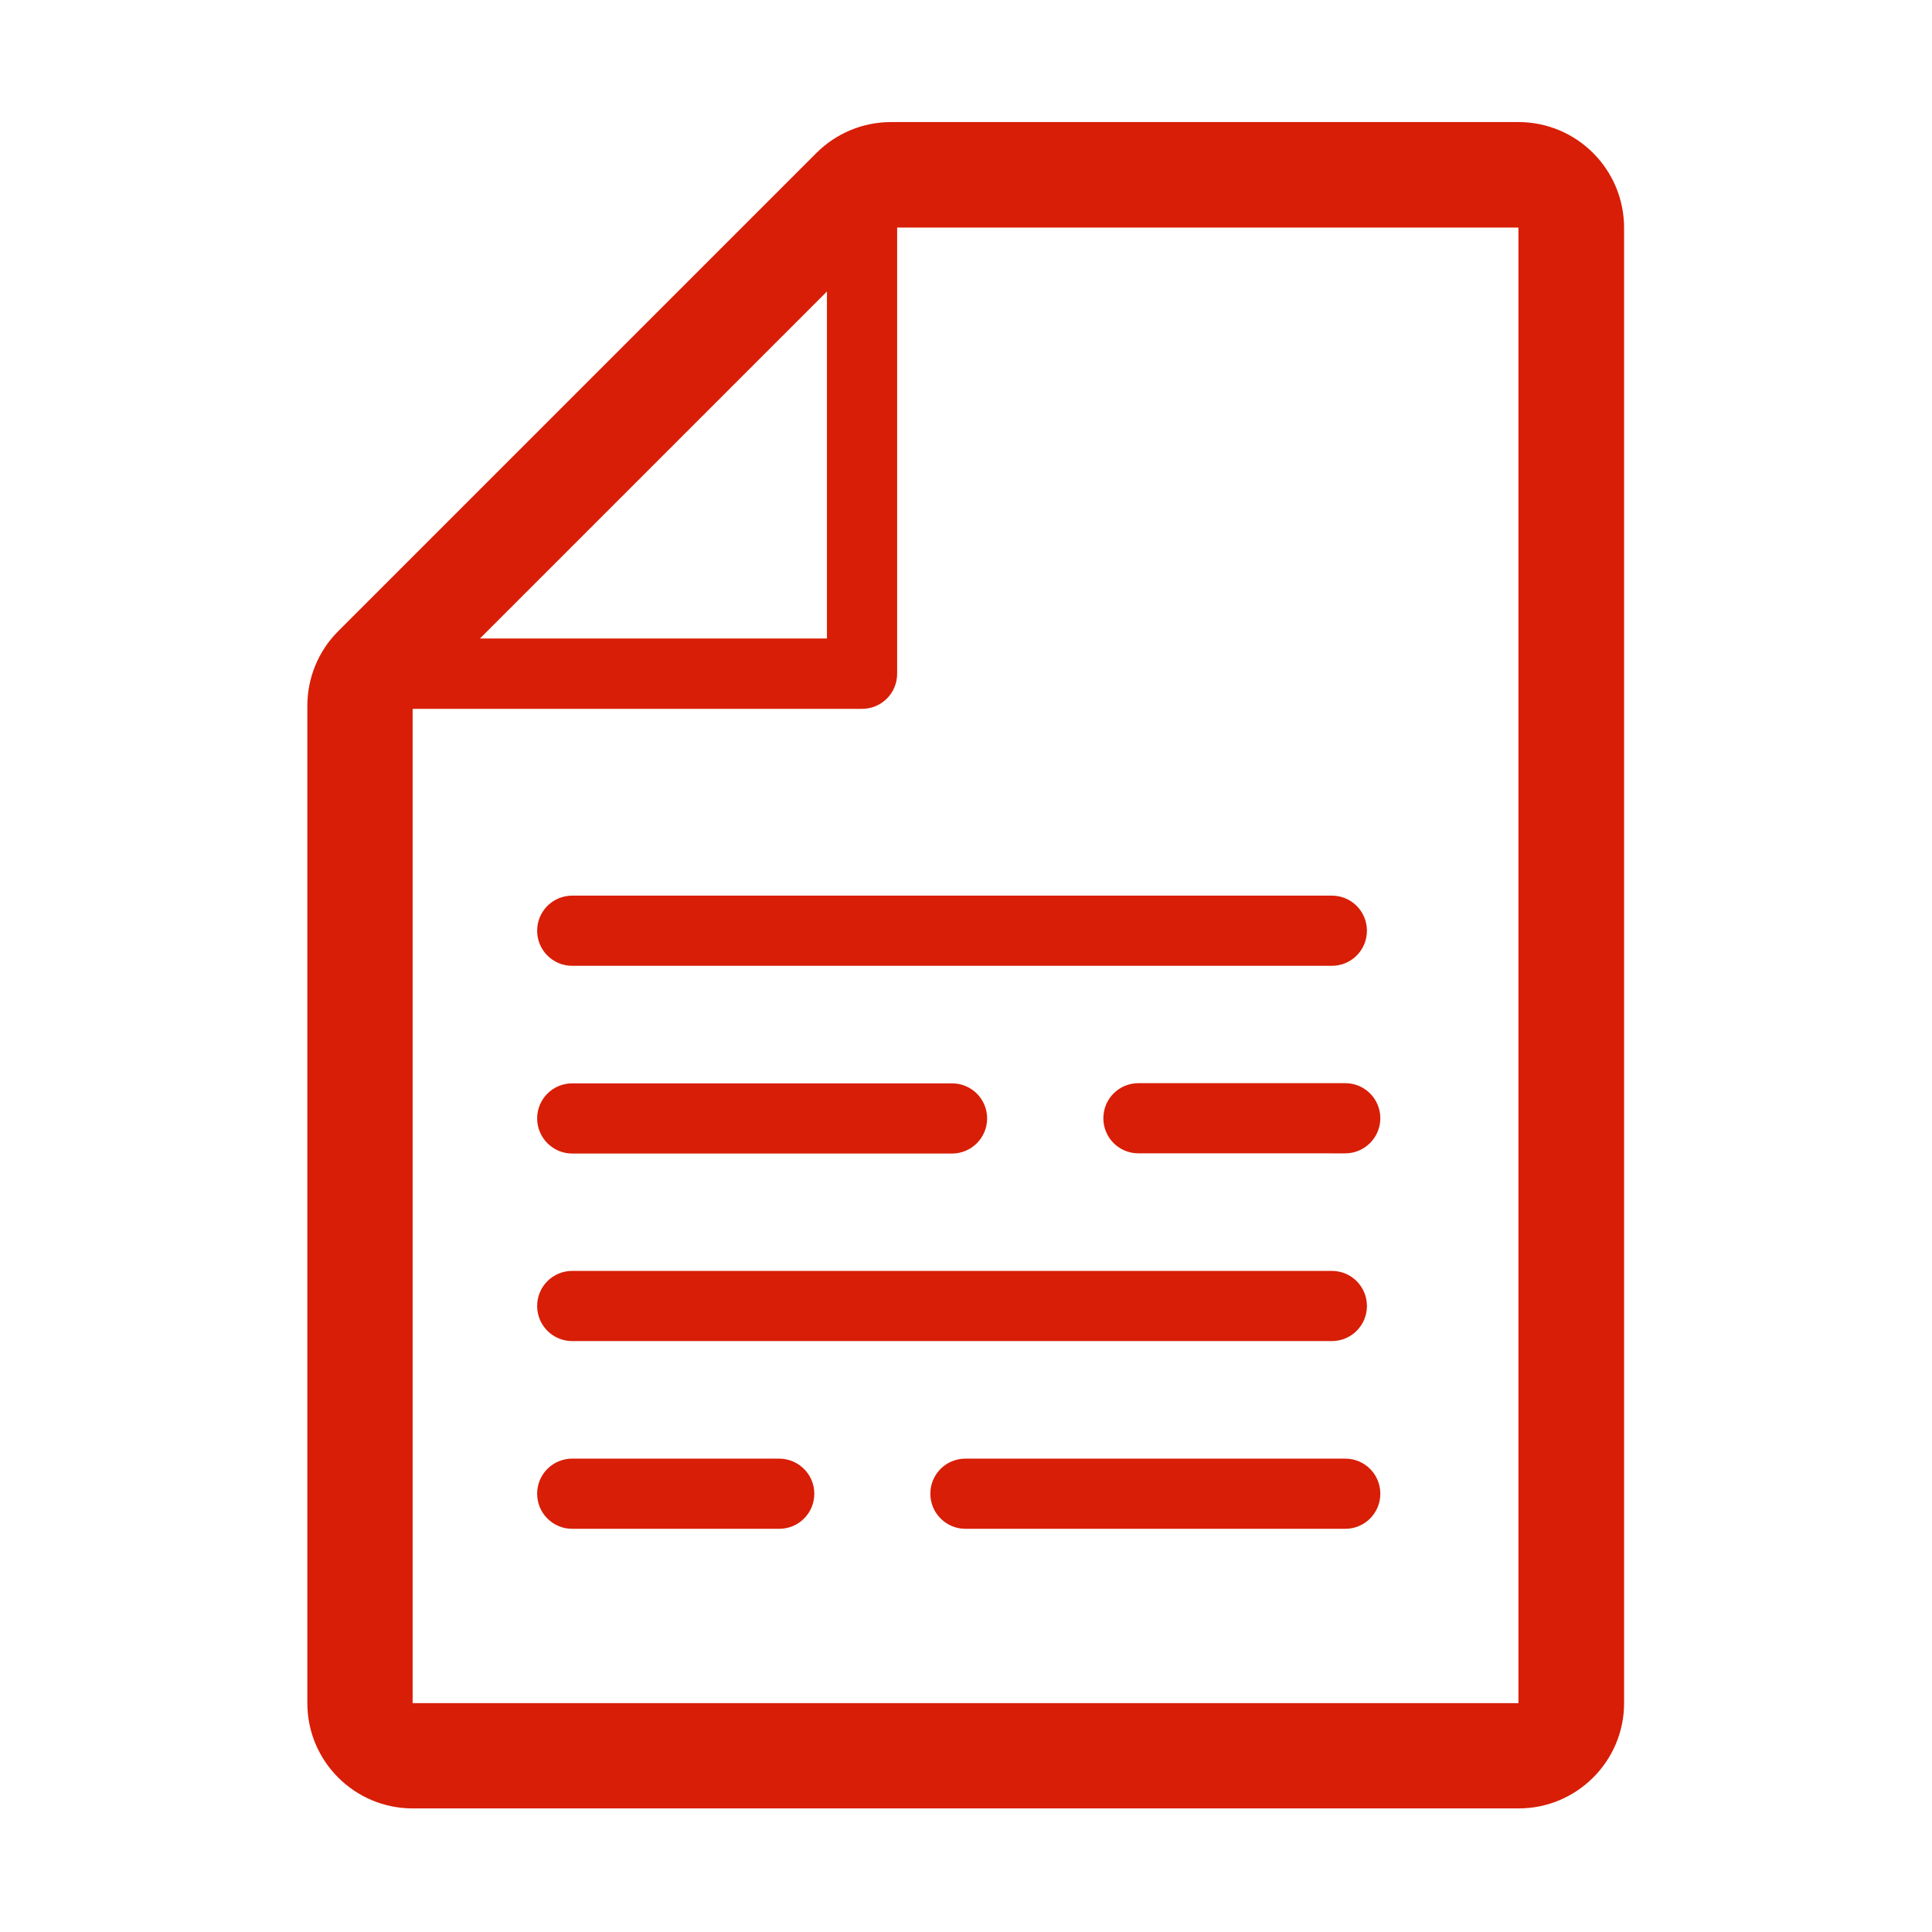 <?xml version="1.0" standalone="no"?><!DOCTYPE svg PUBLIC "-//W3C//DTD SVG 1.1//EN" "http://www.w3.org/Graphics/SVG/1.1/DTD/svg11.dtd"><svg t="1519753953245" class="icon" style="" viewBox="0 0 1024 1024" version="1.1" xmlns="http://www.w3.org/2000/svg" p-id="6758" xmlns:xlink="http://www.w3.org/1999/xlink" width="200" height="200"><defs><style type="text/css"></style></defs><path d="M804.8 64.7H472.2c-14.8 0-29 5.9-39.5 16.4L179.2 334.6c-10.5 10.5-16.3 24.7-16.3 39.5v528.6c0 30.8 25 55.8 55.9 55.8h586.1c30.8 0 55.9-25 55.9-55.8V120.6c-0.1-30.9-25.1-55.9-56-55.9z m-366.5 89.8v183.9H254.4l183.9-183.9z m366.5 748.2H218.7v-527h238.2c10.3 0 18.6-8.3 18.6-18.6V120.6h329.3v782.1z" fill="#d81e06" p-id="6759"></path><path d="M303.3 474.7c-10.3 0-18.6 8.3-18.6 18.6s8.3 18.6 18.6 18.6h402.6c10.3 0 18.6-8.3 18.6-18.6s-8.3-18.6-18.6-18.6H303.3zM303.3 611.4h201.3c10.3 0 18.6-8.4 18.6-18.6 0-10.3-8.3-18.6-18.6-18.6H303.3c-10.3 0-18.6 8.3-18.6 18.6 0 10.2 8.3 18.6 18.6 18.6zM603.4 574.1c-10.3 0-18.6 8.3-18.6 18.6s8.3 18.6 18.6 18.6H713c10.3 0 18.6-8.4 18.6-18.6 0-10.3-8.3-18.6-18.6-18.6H603.4zM303.3 710.8h402.6c10.3 0 18.6-8.3 18.6-18.6s-8.3-18.6-18.6-18.6H303.3c-10.3 0-18.6 8.3-18.6 18.6s8.3 18.6 18.6 18.6zM713 773.1H511.7c-10.3 0-18.6 8.3-18.6 18.6s8.4 18.6 18.6 18.6H713c10.3 0 18.6-8.3 18.6-18.6s-8.3-18.6-18.6-18.6zM412.9 773.1H303.3c-10.3 0-18.6 8.3-18.6 18.6s8.3 18.6 18.6 18.6H413c10.3 0 18.6-8.3 18.6-18.6s-8.4-18.6-18.7-18.6z" fill="#d81e06" p-id="6760"></path></svg>